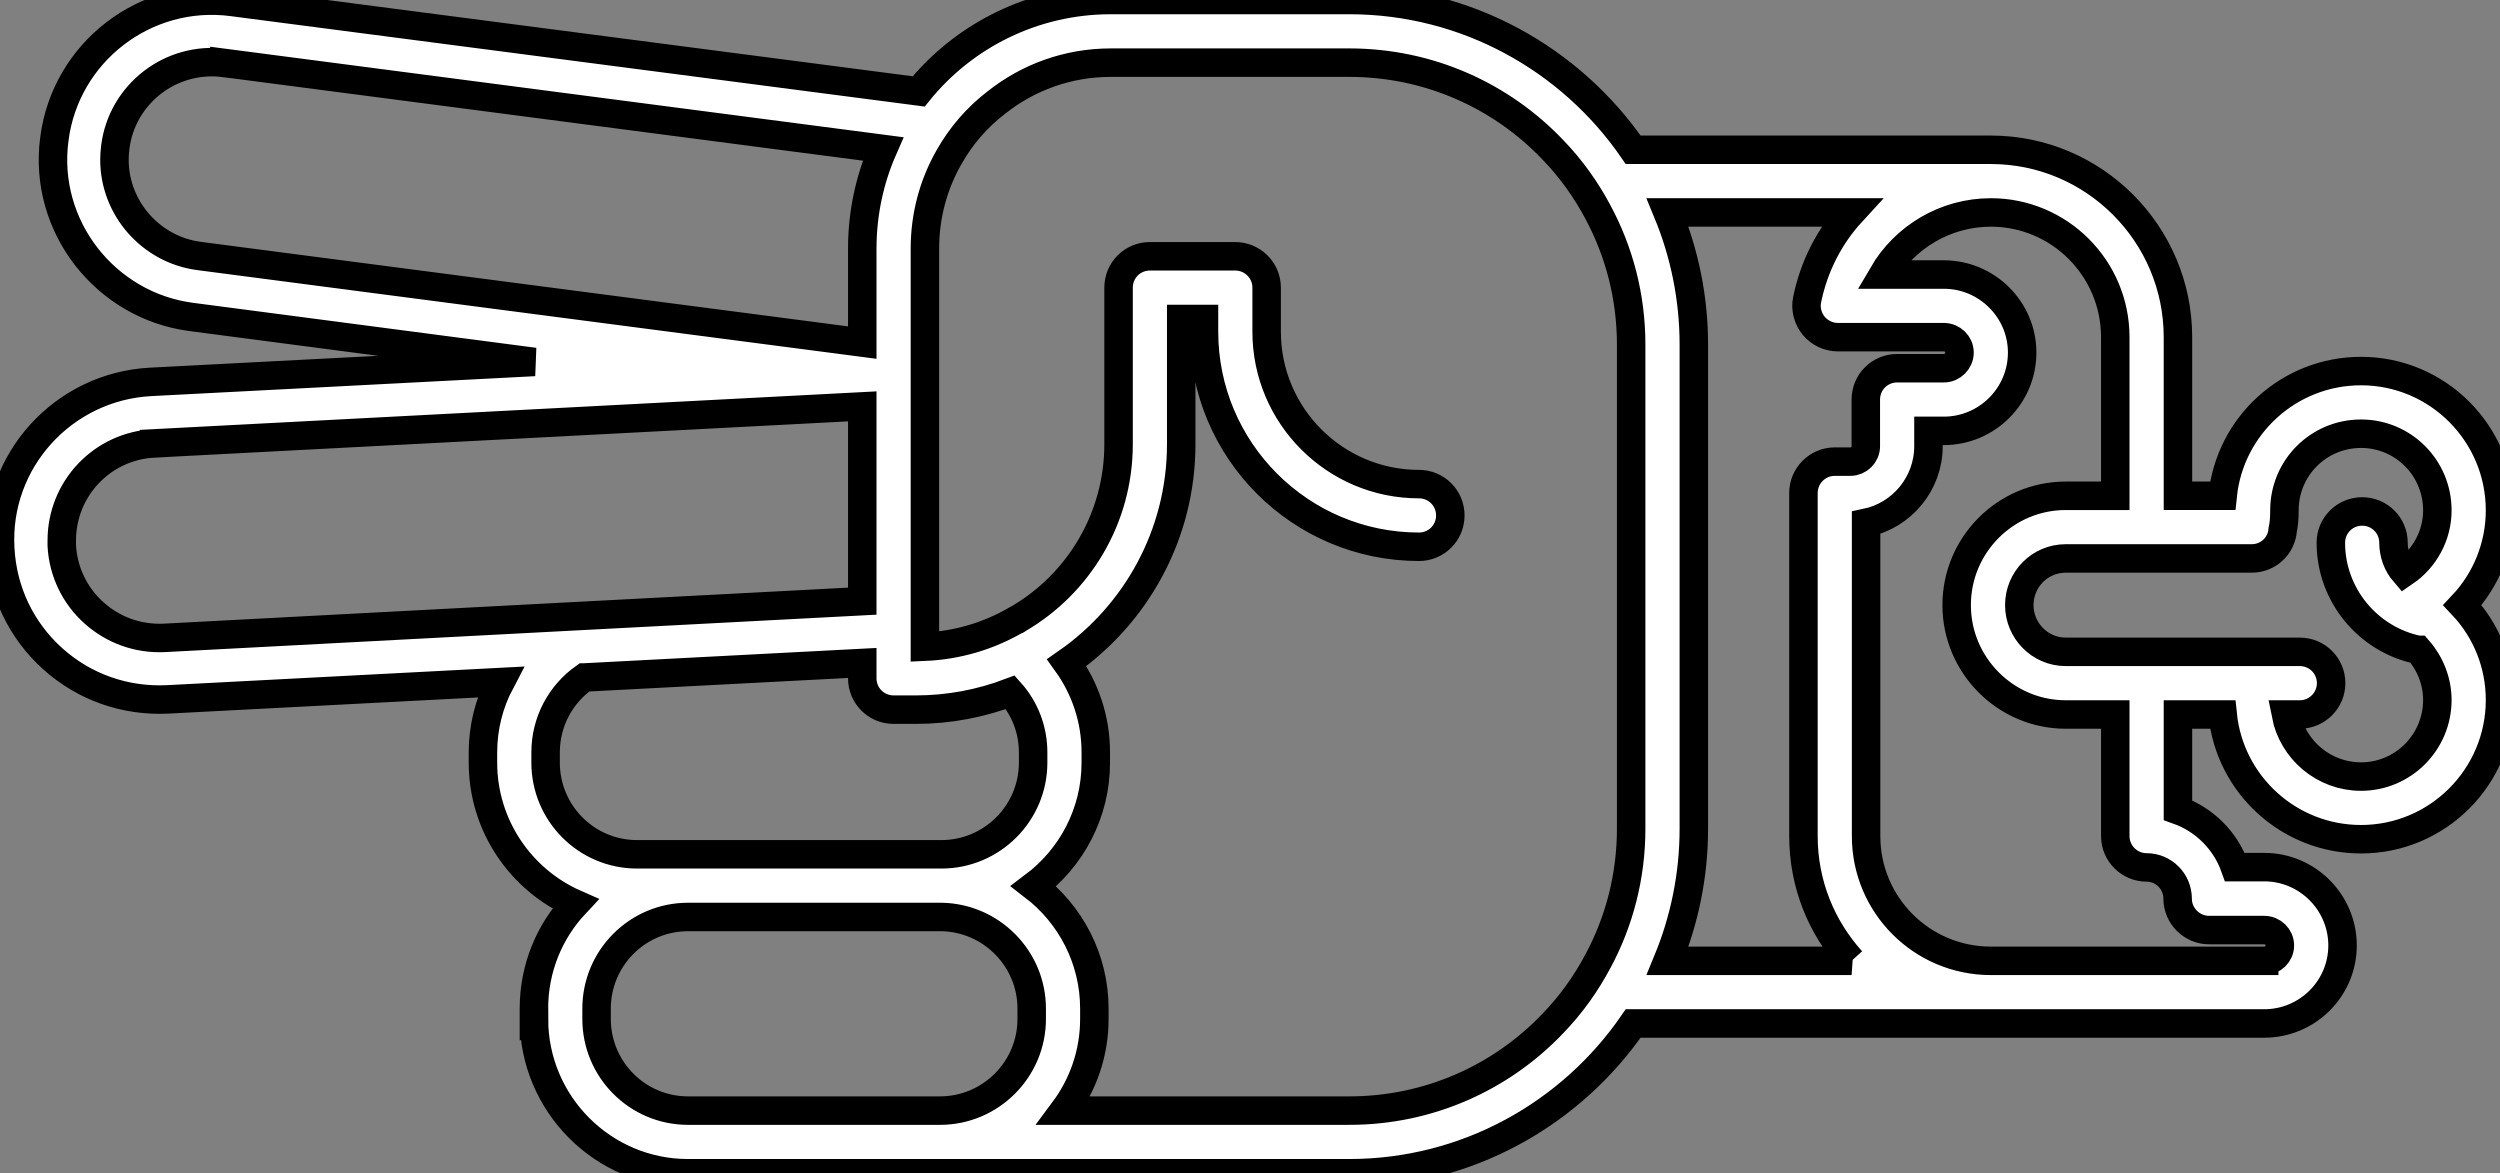 <?xml version="1.0" encoding="UTF-8" standalone="no"?>
<svg
   xmlns:dc="http://purl.org/dc/elements/1.1/"
   xmlns:cc="http://creativecommons.org/ns#"
   xmlns:rdf="http://www.w3.org/1999/02/22-rdf-syntax-ns#"
   xmlns:svg="http://www.w3.org/2000/svg"
   xmlns="http://www.w3.org/2000/svg"
   xmlns:sodipodi="http://sodipodi.sourceforge.net/DTD/sodipodi-0.dtd"
   xmlns:inkscape="http://www.inkscape.org/namespaces/inkscape"
   version="1.0"
   x="0px"
   y="0px"
   viewBox="0 0 87.789 41.2"
   xml:space="preserve"
   id="svg28"
   inkscape:version="0.91 r13725"
   sodipodi:docname="bones_scissors.svg"
   width="87.789"
   height="41.2"
   stroke="black"
   fill="white"><rect x="0" y="0" width="87.789" height="41.2" fill="#808080" stroke="none"/><defs
     id="defs34" /><sodipodi:namedview
     pagecolor="#ffffff"
     bordercolor="#666666"
     borderopacity="1"
     objecttolerance="10"
     gridtolerance="10"
     guidetolerance="10"
     inkscape:pageopacity="0"
     inkscape:pageshadow="2"
     inkscape:window-width="754"
     inkscape:window-height="480"
     id="namedview32"
     showgrid="false"
     fit-margin-top="0"
     fit-margin-left="0"
     fit-margin-right="0"
     fit-margin-bottom="0"
     inkscape:zoom="2.36"
     inkscape:cx="43.89474"
     inkscape:cy="20.6"
     inkscape:window-x="0"
     inkscape:window-y="0"
     inkscape:window-maximized="0"
     inkscape:current-layer="svg28" /><path
     d="m 18.749,35.78 0,-0.36 c 0,-1.43 0.55,-2.72 1.45,-3.68 -1.91,-0.84 -3.24,-2.75 -3.24,-4.96 l 0,-0.36 c 0,-0.89 0.22,-1.73 0.61,-2.47 L 5.879,24.56 c -1.49,0.07 -2.92,-0.43 -4.03,-1.43 -1.11,-1 -1.76,-2.37 -1.84,-3.86 C -0.17,16.18 2.229,13.57 5.289,13.41 L 18.769,12.71 6.719,11.13 c -3.01,-0.39 -5.22,-3.18 -4.81,-6.25 0.39,-3.05 3.2,-5.21 6.25,-4.81 L 32.26,3.21 C 33.849,1.25 36.289,7.0353501e-8 39.01,7.0353501e-8 l 8.37,0 c 4.13,0 7.79,2.09 9.97,5.26 0,0 12.3,0 12.56,0 3.62,0 6.57,2.95 6.57,6.58 l 0,5.57 1.57,0 c 0.25,-2.46 2.33,-4.38 4.86,-4.38 2.69,0 4.88,2.19 4.88,4.89 0,1.25 -0.48,2.44 -1.32,3.33 0.84,0.89 1.32,2.07 1.32,3.33 0,2.7 -2.19,4.89 -4.88,4.89 -2.53,0 -4.61,-1.92 -4.86,-4.38 l -1.57,0 0,3.36 c 0.93,0.33 1.67,1.07 2,2 l 1.03,0 c 1.52,0 2.75,1.24 2.75,2.75 0,1.51 -1.23,2.74 -2.75,2.74 l -22.16,0 c -2.18,3.17 -5.84,5.26 -9.97,5.26 l -23.22,0 c -2.98,-10e-6 -5.41,-2.43 -5.41,-5.42 z m 1.77,-11.99 c -0.82,0.58 -1.36,1.54 -1.36,2.63 l 0,0.36 c 0,1.78 1.44,3.22 3.21,3.22 l 10.69,0 c 1.77,0 3.22,-1.44 3.22,-3.22 l 0,-0.36 c 0,-0.81 -0.3,-1.55 -0.8,-2.11 -1.03,0.39 -2.15,0.61 -3.32,0.61 l -0.78,0 c -0.61,0 -1.1,-0.49 -1.1,-1.1 l 0,-0.54 -9.76,0.51 z M 5.409,15.57 c -1.82,0.09 -3.24,1.59 -3.24,3.41 l 0,0.18 c 0.05,0.91 0.45,1.75 1.13,2.36 0.68,0.61 1.55,0.92 2.46,0.88 L 19.799,21.66 30.279,21.11 l 0,-6.84 -24.87,1.3 z m 2.47,-13.36 c -1.87,-0.24 -3.59,1.08 -3.83,2.95 -0.02,0.15 -0.03,0.3 -0.03,0.45 0,1.7 1.28,3.16 2.98,3.38 L 30.279,12.03 l 0,-3.3 c 0,-1.24 0.26,-2.43 0.73,-3.5 L 7.879,2.21 Z M 82.909,27.27 c 1.48,0 2.68,-1.21 2.68,-2.69 0,-0.65 -0.25,-1.28 -0.67,-1.76 l -0.01,0 c -1.77,-0.37 -3.06,-1.94 -3.06,-3.76 0,-0.61 0.49,-1.1 1.1,-1.1 0.61,0 1.1,0.49 1.1,1.1 0,0.39 0.14,0.76 0.38,1.04 C 85.149,19.61 85.589,18.8 85.589,17.92 c 0,-1.49 -1.2,-2.69 -2.68,-2.69 -1.49,0 -2.69,1.2 -2.69,2.69 0,0.29 -0.02,0.51 -0.06,0.68 C 80.119,19.17 79.649,19.61 79.069,19.61 l -6.53,0 c -0.9,0 -1.63,0.73 -1.63,1.64 0,0.9 0.73,1.64 1.63,1.64 l 8.22,0 c 0.61,0 1.1,0.49 1.1,1.1 0,0.6 -0.49,1.1 -1.1,1.1 l -0.49,0 c 0.24,1.24 1.33,2.18 2.64,2.18 z M 79.509,33.74 c 0.3,0 0.55,-0.24 0.55,-0.54 0,-0.3 -0.25,-0.54 -0.55,-0.54 l -1.94,0 c -0.6,0 -1.1,-0.5 -1.1,-1.1 0,-0.61 -0.49,-1.1 -1.09,-1.1 -0.6,0 -1.1,-0.49 -1.1,-1.1 l 0,-4.27 -1.74,0 c -2.11,0 -3.83,-1.73 -3.83,-3.84 0,-2.12 1.72,-3.84 3.83,-3.84 l 1.74,0 0,-5.57 c 0,-2.42 -1.96,-4.38 -4.37,-4.38 -1.59,0 -3.02,0.86 -3.79,2.18 l 2.14,0 c 1.51,0 2.75,1.23 2.75,2.74 0,1.52 -1.24,2.75 -2.75,2.75 l -0.54,0 0,0.54 c 0,1.32 -0.94,2.43 -2.19,2.69 l 0,11 c 0,2.42 1.96,4.38 4.38,4.38 l 9.6,0 z m -14.49,0 c -1.05,-1.16 -1.69,-2.69 -1.69,-4.38 l 0,-12.05 c 0,-0.6 0.49,-1.1 1.1,-1.1 l 0.55,0 c 0.29,0 0.54,-0.24 0.54,-0.54 l 0,-1.64 c 0,-0.61 0.49,-1.1 1.1,-1.1 l 1.64,0 c 0.3,0 0.55,-0.25 0.55,-0.55 0,-0.3 -0.25,-0.54 -0.55,-0.54 l -3.72,0 c -0.33,0 -0.64,-0.15 -0.85,-0.4 C 63.479,11.18 63.39,10.84 63.459,10.52 63.7,9.35 64.239,8.3 65.01,7.46 l -6.45,0 c 0.59,1.43 0.92,3 0.92,4.64 l 0,17 c 0,1.64 -0.33,3.21 -0.92,4.64 l 6.46,0 z m -17.64,5.26 c 2.81,0 5.35,-1.17 7.15,-3.06 0.63,-0.65 1.16,-1.39 1.59,-2.2 0.74,-1.38 1.16,-2.96 1.16,-4.64 l 0,-17 c 0,-1.68 -0.42,-3.26 -1.16,-4.64 -0.43,-0.81 -0.96,-1.55 -1.59,-2.2 -1.8,-1.89 -4.34,-3.06 -7.15,-3.06 l -8.37,0 c -1.52,0 -2.91,0.52 -4.02,1.4 -0.68,0.52 -1.25,1.18 -1.67,1.93 -0.54,0.95 -0.84,2.04 -0.84,3.2 l 0,12.26 0,0.01 0,1.71 c 1.15,-0.05 2.23,-0.38 3.17,-0.92 l 0.01,0 c 0.04,-0.01 0.07,-0.04 0.1,-0.06 2.11,-1.23 3.52,-3.52 3.52,-6.13 l 0,-5.5 c 0,-0.61 0.49,-1.1 1.1,-1.1 l 3,0 c 0.6,0 1.1,0.49 1.1,1.1 l 0,1.55 c 0,2.95 2.4,5.35 5.35,5.35 0.61,0 1.1,0.49 1.1,1.1 0,0.61 -0.49,1.1 -1.1,1.1 -4.17,0 -7.55,-3.39 -7.55,-7.55 l 0,-0.45 -0.8,0 0,4.4 c 0,3.17 -1.59,5.98 -4.02,7.67 0.64,0.89 1.02,1.97 1.02,3.15 l 0,0.36 c 0,1.78 -0.86,3.35 -2.18,4.34 1.29,0.99 2.13,2.55 2.13,4.3 l 0,0.36 c 0,1.21 -0.4,2.32 -1.07,3.22 l 10.02,0 z m -14.37,0 c 1.77,0 3.22,-1.44 3.22,-3.22 l 0,-0.36 c 0,-1.76 -1.42,-3.19 -3.17,-3.22 l -8.9,0 c -1.77,0 -3.21,1.44 -3.21,3.22 l 0,0.36 c 0,1.78 1.44,3.22 3.21,3.22 l 8.85,0 z"
     id="path30"
     inkscape:connector-curvature="0" /></svg>
